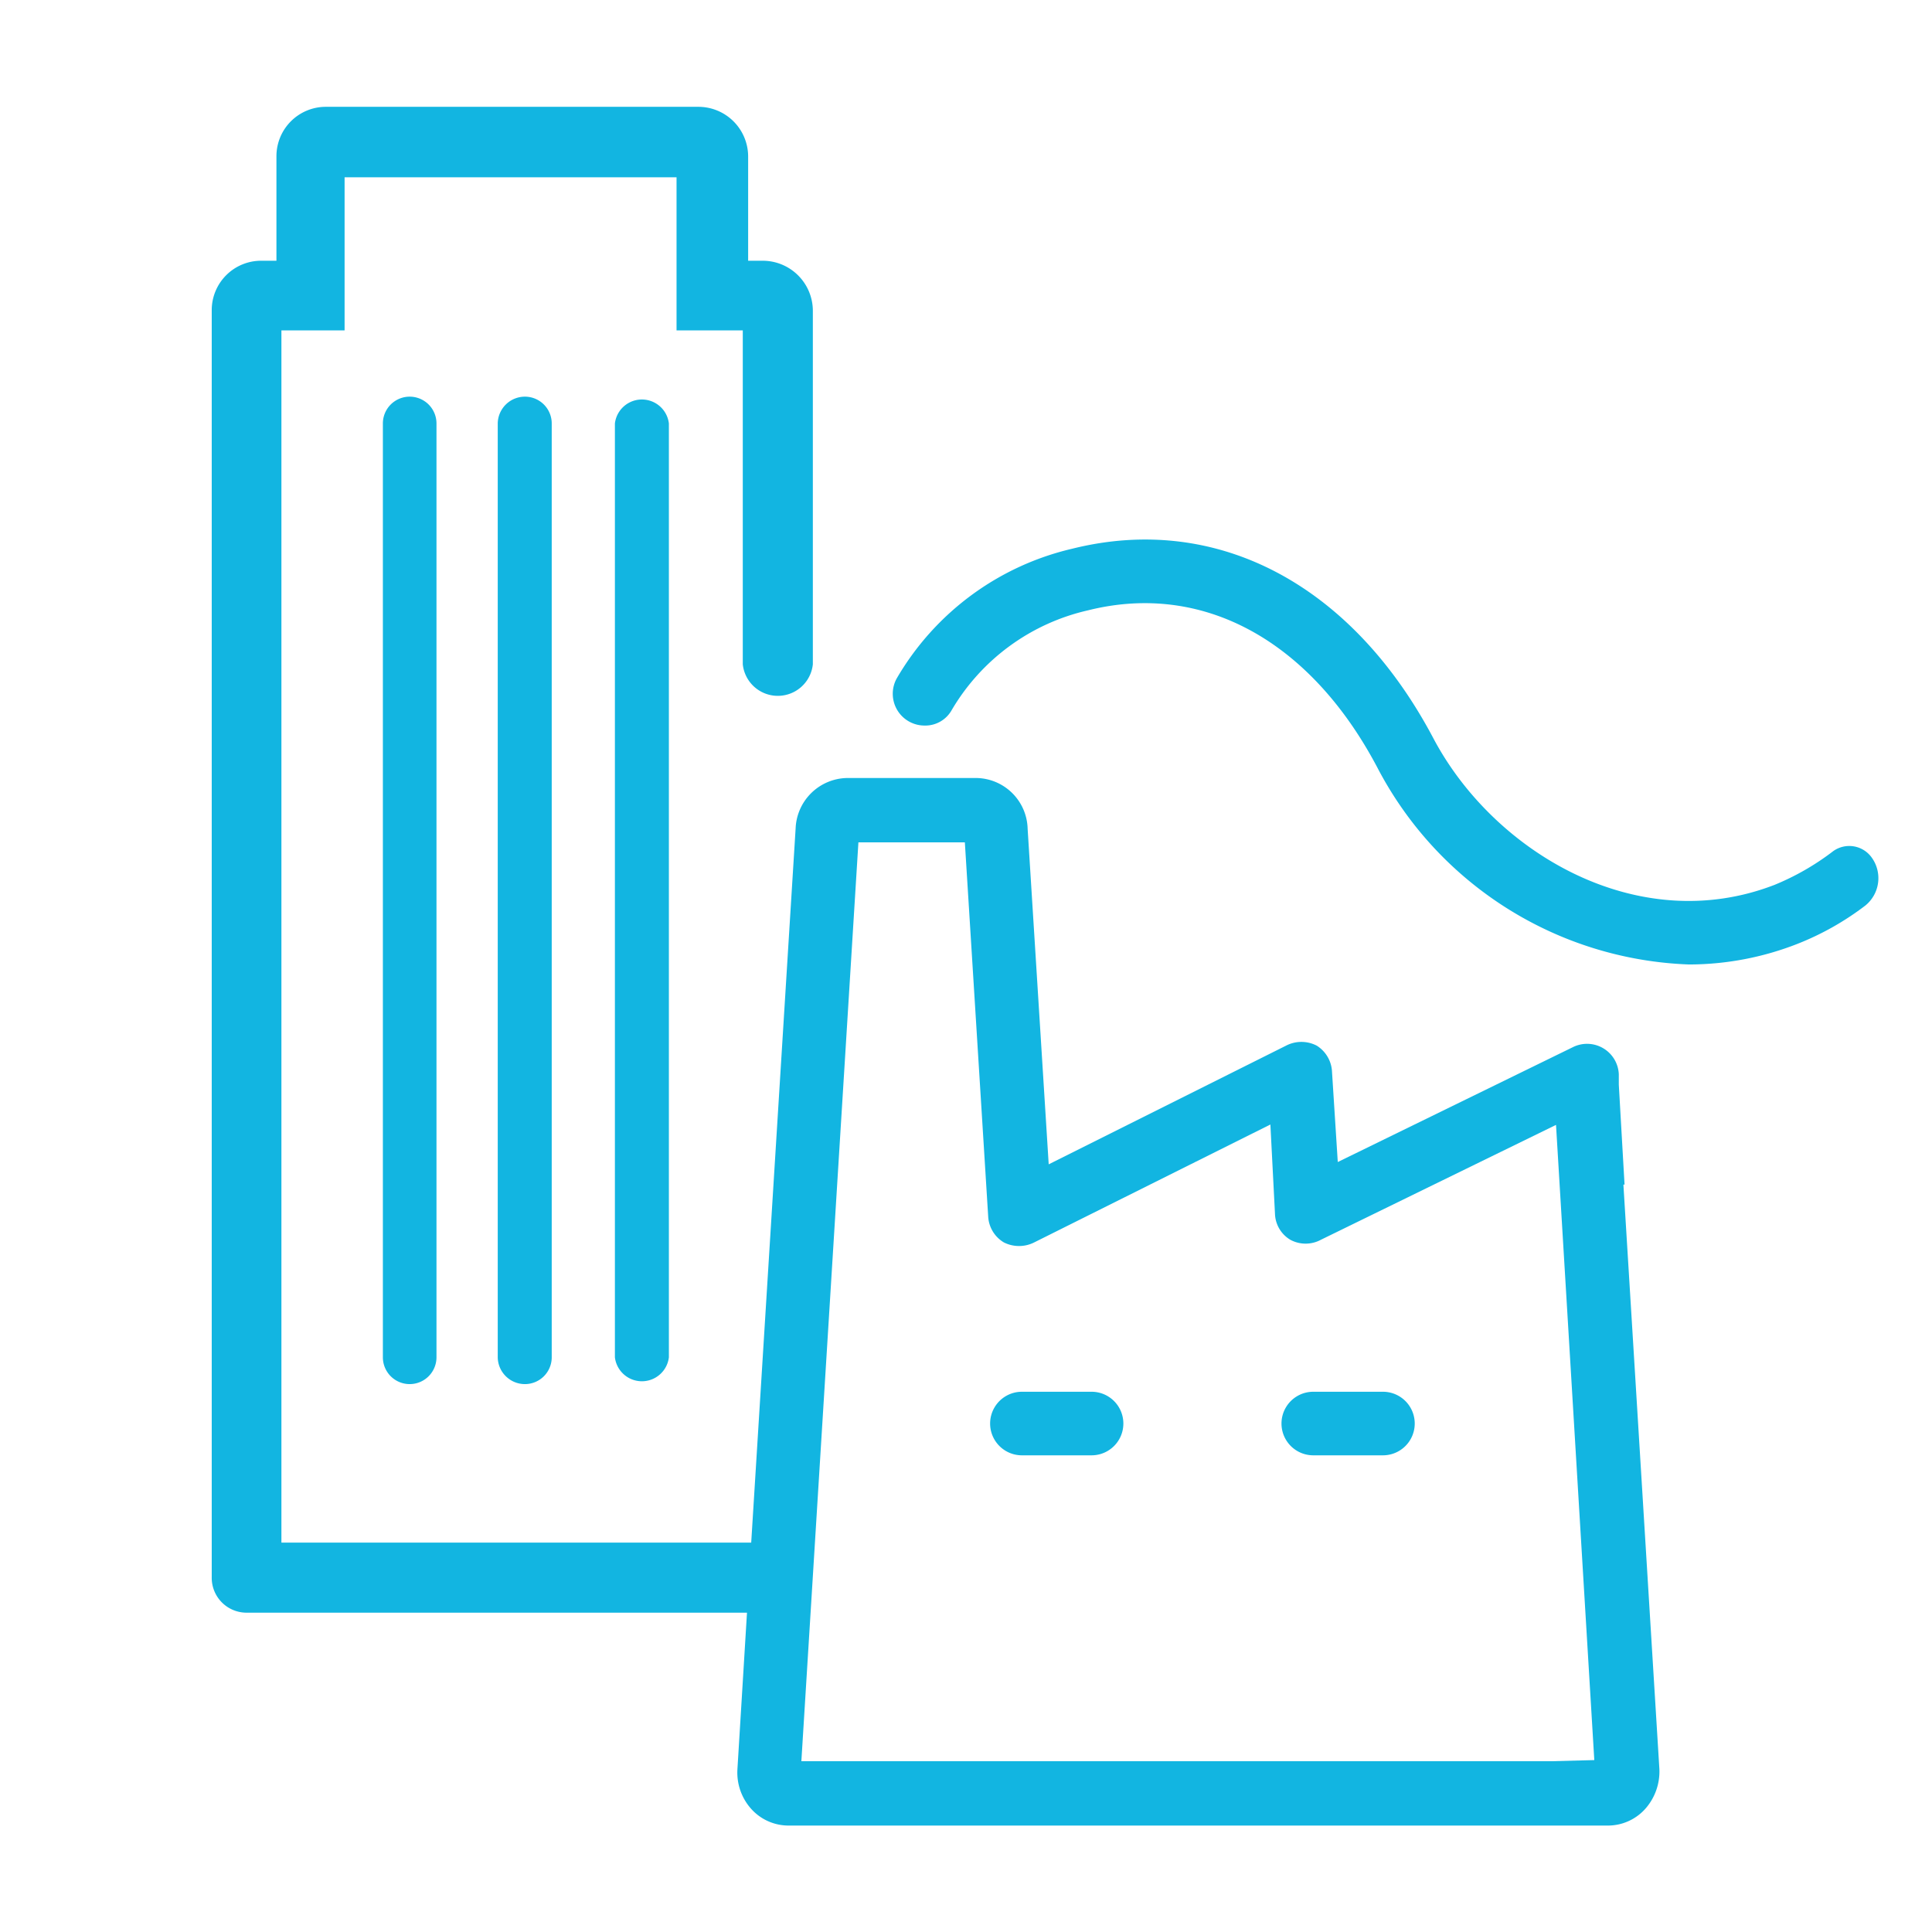 <svg id="Layer_1" data-name="Layer 1" xmlns="http://www.w3.org/2000/svg" viewBox="0 0 50.46 50.46"><defs><style>.cls-1{fill:#12b5e1;}</style></defs><title>empresas e industria</title><path class="cls-1" d="M10,11.06V35.45a.7.7,0,0,0,1.4,0V11.06a.7.7,0,1,0-1.4,0Z"/><path class="cls-1" d="M13,11.06V35.45a.71.71,0,0,0,.71.7.7.7,0,0,0,.7-.7V11.06a.7.7,0,0,0-.7-.7A.71.71,0,0,0,13,11.06Z"/><path class="cls-1" d="M16.06,11.06V35.45a.71.71,0,0,0,1.41,0V11.06a.71.71,0,0,0-1.41,0Z"/><path class="cls-1" d="M28.51,36.35H26.69a.83.83,0,0,0,0,1.66h1.82a.83.83,0,0,0,0-1.66Z"/><path class="cls-1" d="M36.12,36.35H34.3a.83.83,0,0,0,0,1.66h1.82a.83.83,0,0,0,0-1.66Z"/><path class="cls-1" d="M48.88,22.39h0a.72.72,0,0,0-1-.16,6.67,6.67,0,0,1-1.53.88c-3.59,1.39-7.35-.86-8.92-3.84-2.12-4-5.64-5.88-9.42-4.94a7.19,7.19,0,0,0-4.59,3.39.83.83,0,0,0,.73,1.23.79.79,0,0,0,.71-.41,5.56,5.56,0,0,1,3.56-2.6c3-.75,5.8.79,7.55,4.1a9.57,9.57,0,0,0,8.14,5.15,7.77,7.77,0,0,0,2.84-.54,7.35,7.35,0,0,0,1.77-1A.92.92,0,0,0,48.88,22.39Z"/><path class="cls-1" d="M42.43,30.94l-.15-2.61h0l0-.27a.83.83,0,0,0-1.2-.71l-6.14,3L34.79,28a.85.85,0,0,0-.4-.69.87.87,0,0,0-.8,0l-6.2,3.1-.55-8.76a1.36,1.36,0,0,0-1.33-1.33H22.12a1.37,1.37,0,0,0-1.34,1.32L19.62,40.29H7.35V8.63H9v-4h8.67v4H19.4v8.72a.92.92,0,0,0,1.83,0V8.11a1.31,1.31,0,0,0-1.31-1.3h-.38V4.09a1.3,1.3,0,0,0-1.3-1.3H8.51A1.29,1.29,0,0,0,7.22,4.08V6.81h-.4A1.29,1.29,0,0,0,5.53,8.1V41.2a.91.91,0,0,0,.91.92H19.51l-.25,4.09a1.42,1.42,0,0,0,.33,1,1.31,1.31,0,0,0,1,.47H42a1.31,1.31,0,0,0,1-.47,1.47,1.47,0,0,0,.34-1l-.94-15.27ZM40.51,46H20.93l1.49-24H25.2l.61,9.78a.84.84,0,0,0,.41.67.88.88,0,0,0,.79,0l6.17-3.08.12,2.33a.82.82,0,0,0,.4.68.84.84,0,0,0,.8,0l6.14-3,1,16.59Z"/></svg>